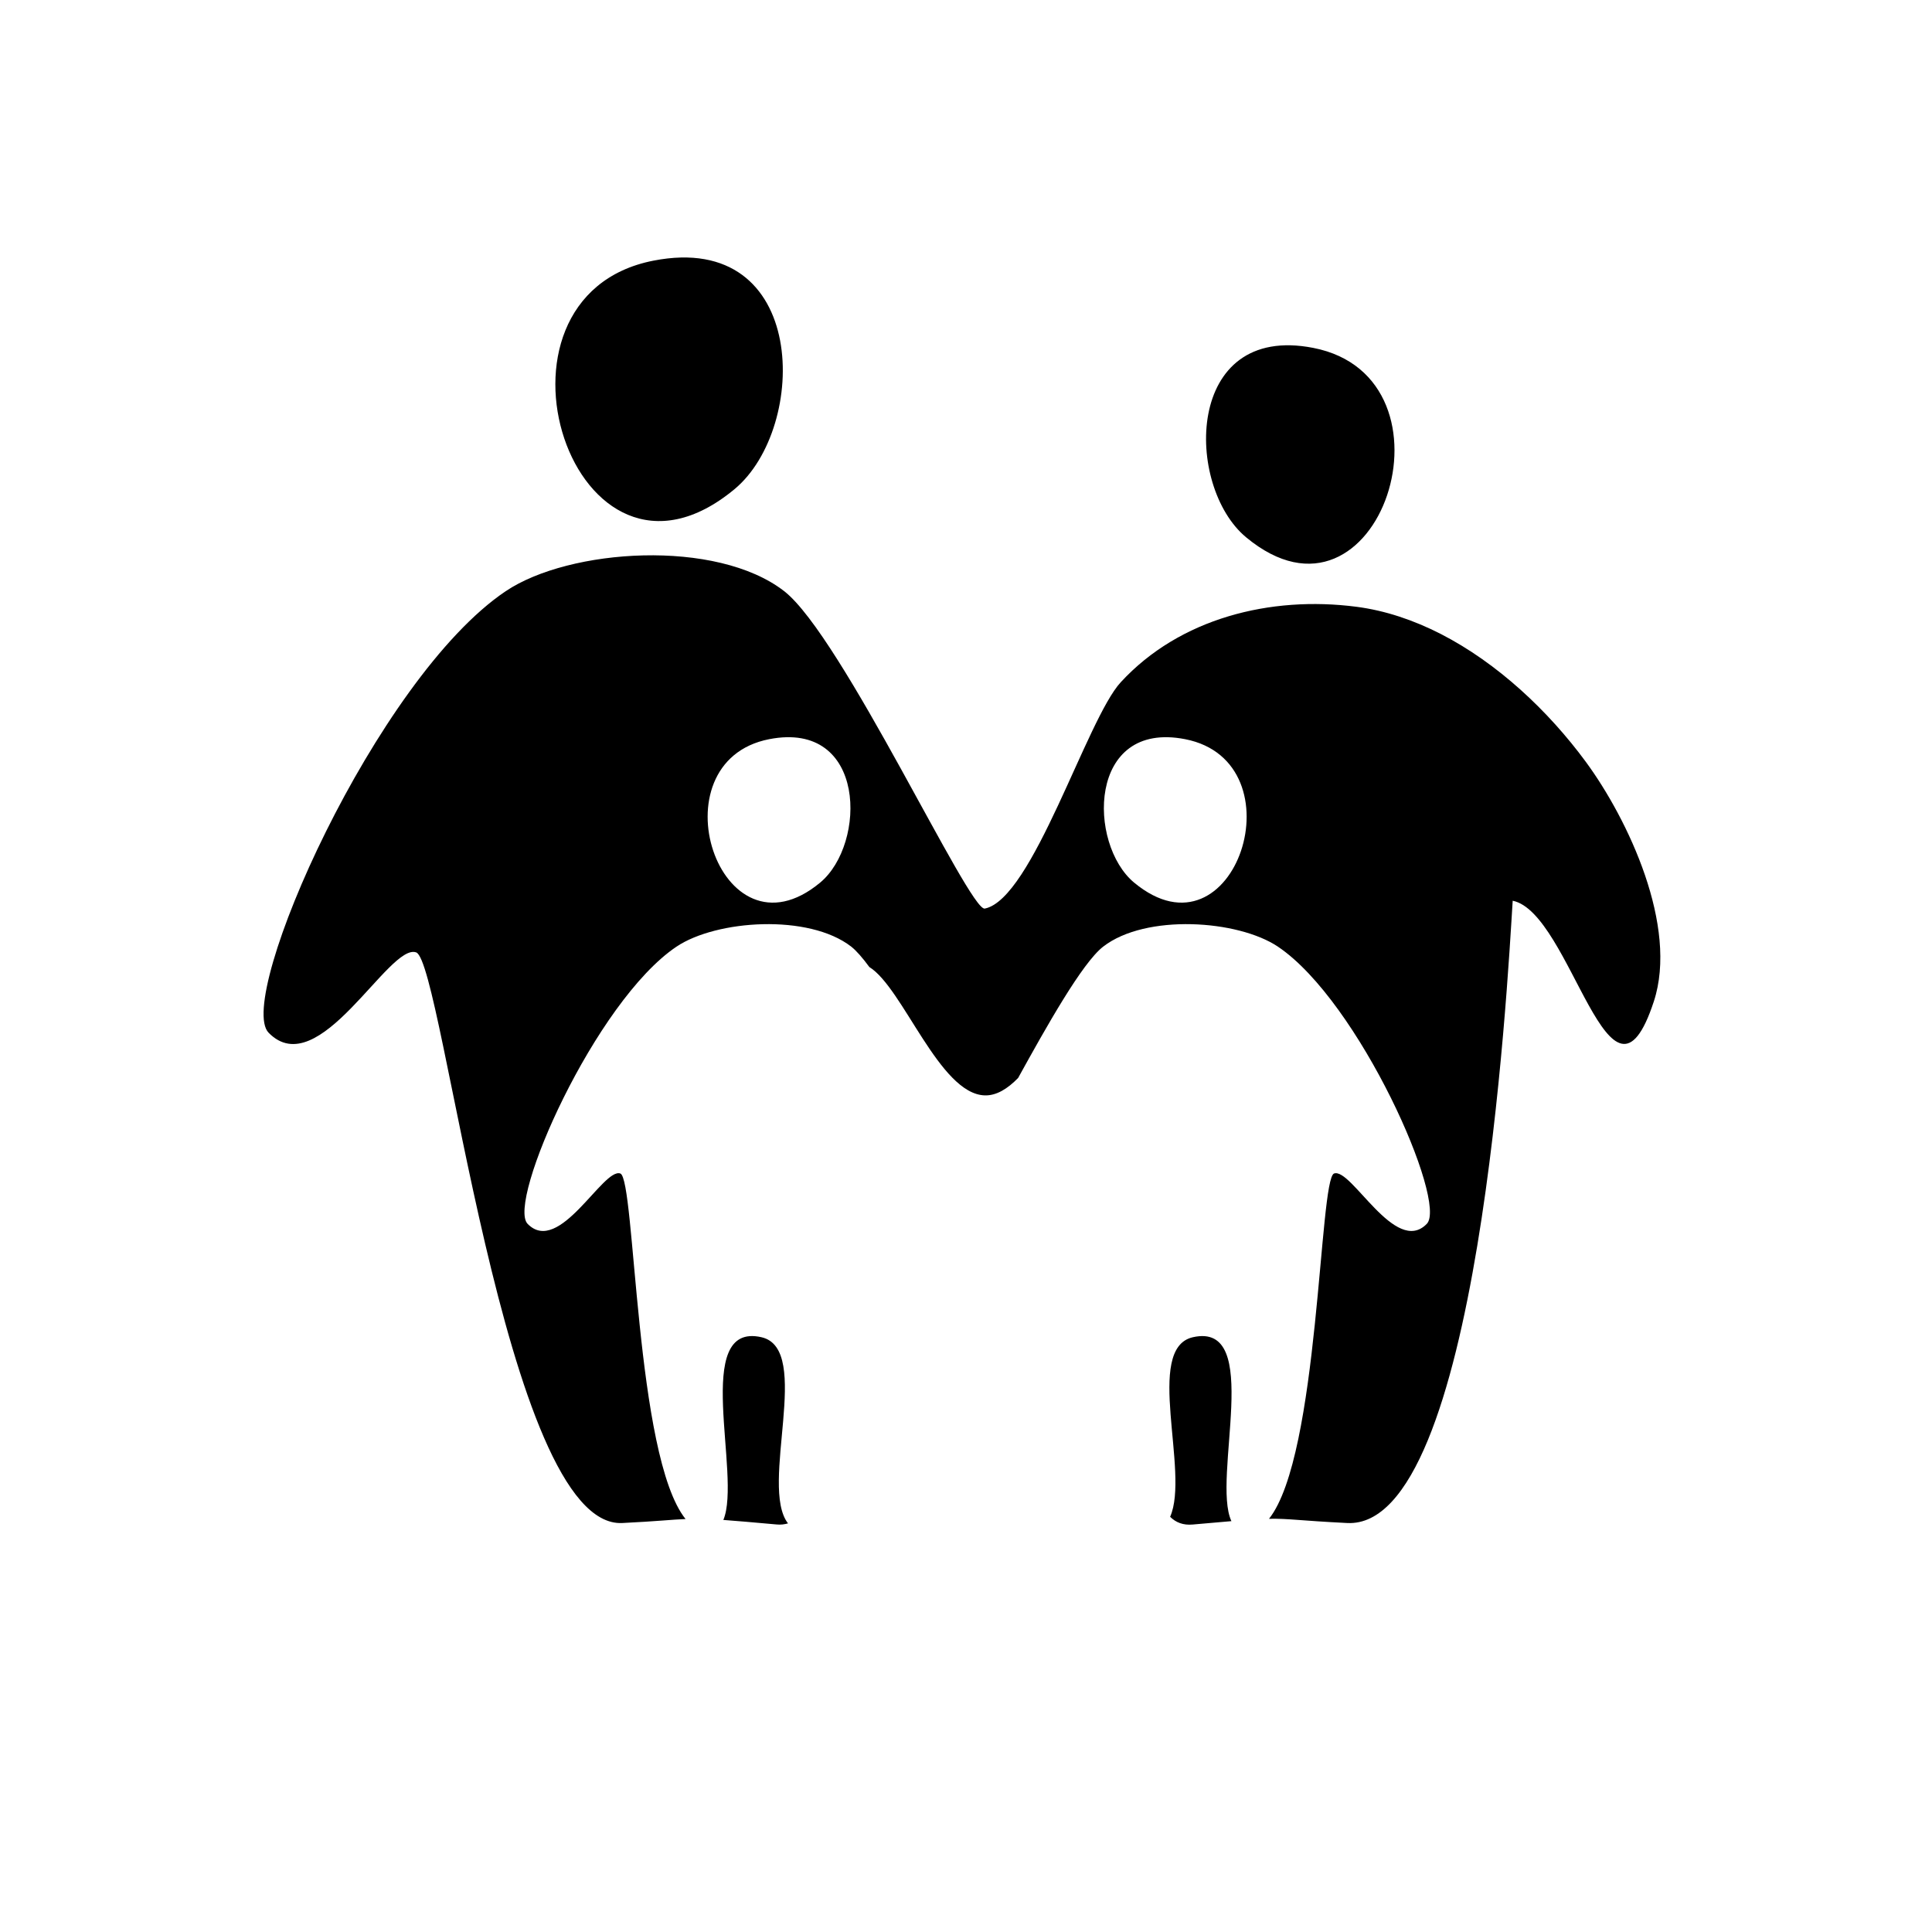 <?xml version="1.0" standalone="no"?><!DOCTYPE svg PUBLIC "-//W3C//DTD SVG 1.1//EN"
        "http://www.w3.org/Graphics/SVG/1.1/DTD/svg11.dtd">
<svg class="icon" width="200px" height="200.00px" viewBox="0 0 1024 1024" version="1.1"
     xmlns="http://www.w3.org/2000/svg">
    <path d="M389.312 259.264c39.296-32.608 39.424-137.216-42.944-121.12C248.192 157.28 304.128 329.984 389.312 259.264zM660.448 284.768c70.56 58.592 116.896-84.544 35.584-100.384C627.776 171.072 627.872 257.728 660.448 284.768zM403.648 708.768c-37.344-8.576-10.4 73.344-20.256 96.832 6.624 0.48 15.424 1.248 28.256 2.4 2.208 0.224 4.192-0.064 6.016-0.576C402.24 787.68 430.912 715.04 403.648 708.768zM632.192 708.768c-25.888 5.984-1.472 71.456-12 95.168 3.008 3.008 6.912 4.544 11.936 4.096 8.48-0.768 15.04-1.344 20.544-1.792C642.08 783.552 669.856 700.16 632.192 708.768zM840.512 403.776c-19.84-26.944-46.72-52.288-76.832-67.744-14.336-7.328-29.408-12.448-44.768-14.432-45.568-5.92-93.664 6.08-124.896 40-18.08 19.584-46.688 114.88-72.064 119.968-8.224 1.536-75.616-144.352-106.304-168.224-35.904-27.904-113.856-22.688-147.616 0-68.736 46.208-143.52 215.744-125.664 234.016 26.656 27.328 63.84-47.84 78.24-42.56 14.4 5.344 46.592 305.568 109.216 302.432 18.72-0.928 26.624-1.856 33.536-2.112-26.784-33.344-26.592-180.192-34.56-183.136-9.088-3.328-32.384 43.84-49.152 26.688-11.2-11.456 35.776-117.888 78.88-146.912 21.216-14.24 70.144-17.536 92.672 0 2.752 2.176 6.016 5.952 9.568 10.784 17.824 11.008 37.12 67.264 61.152 68.032 6.176 0.192 12.064-3.456 17.696-9.216 14.944-27.072 33.888-60.896 45.056-69.6 22.56-17.536 71.456-14.24 92.672 0 43.136 29.024 90.08 135.456 78.88 146.912-16.704 17.152-40.064-30.016-49.152-26.688-7.936 2.944-7.776 149.44-34.464 183.008 10.4-0.192 15.744 0.96 41.44 2.24 69.664 3.52 84.928-285.504 87.712-329.824 31.104 6.272 51.648 124.128 74.816 53.344C889.6 490.944 863.008 434.4 840.512 403.776zM434.688 467.808c-53.472 44.384-88.608-64.032-26.976-76.032C459.424 381.696 459.36 447.36 434.688 467.808zM601.12 467.808c-24.64-20.448-24.736-86.112 27.008-76.032C689.696 403.776 654.624 512.192 601.12 467.808z"/>
</svg>
